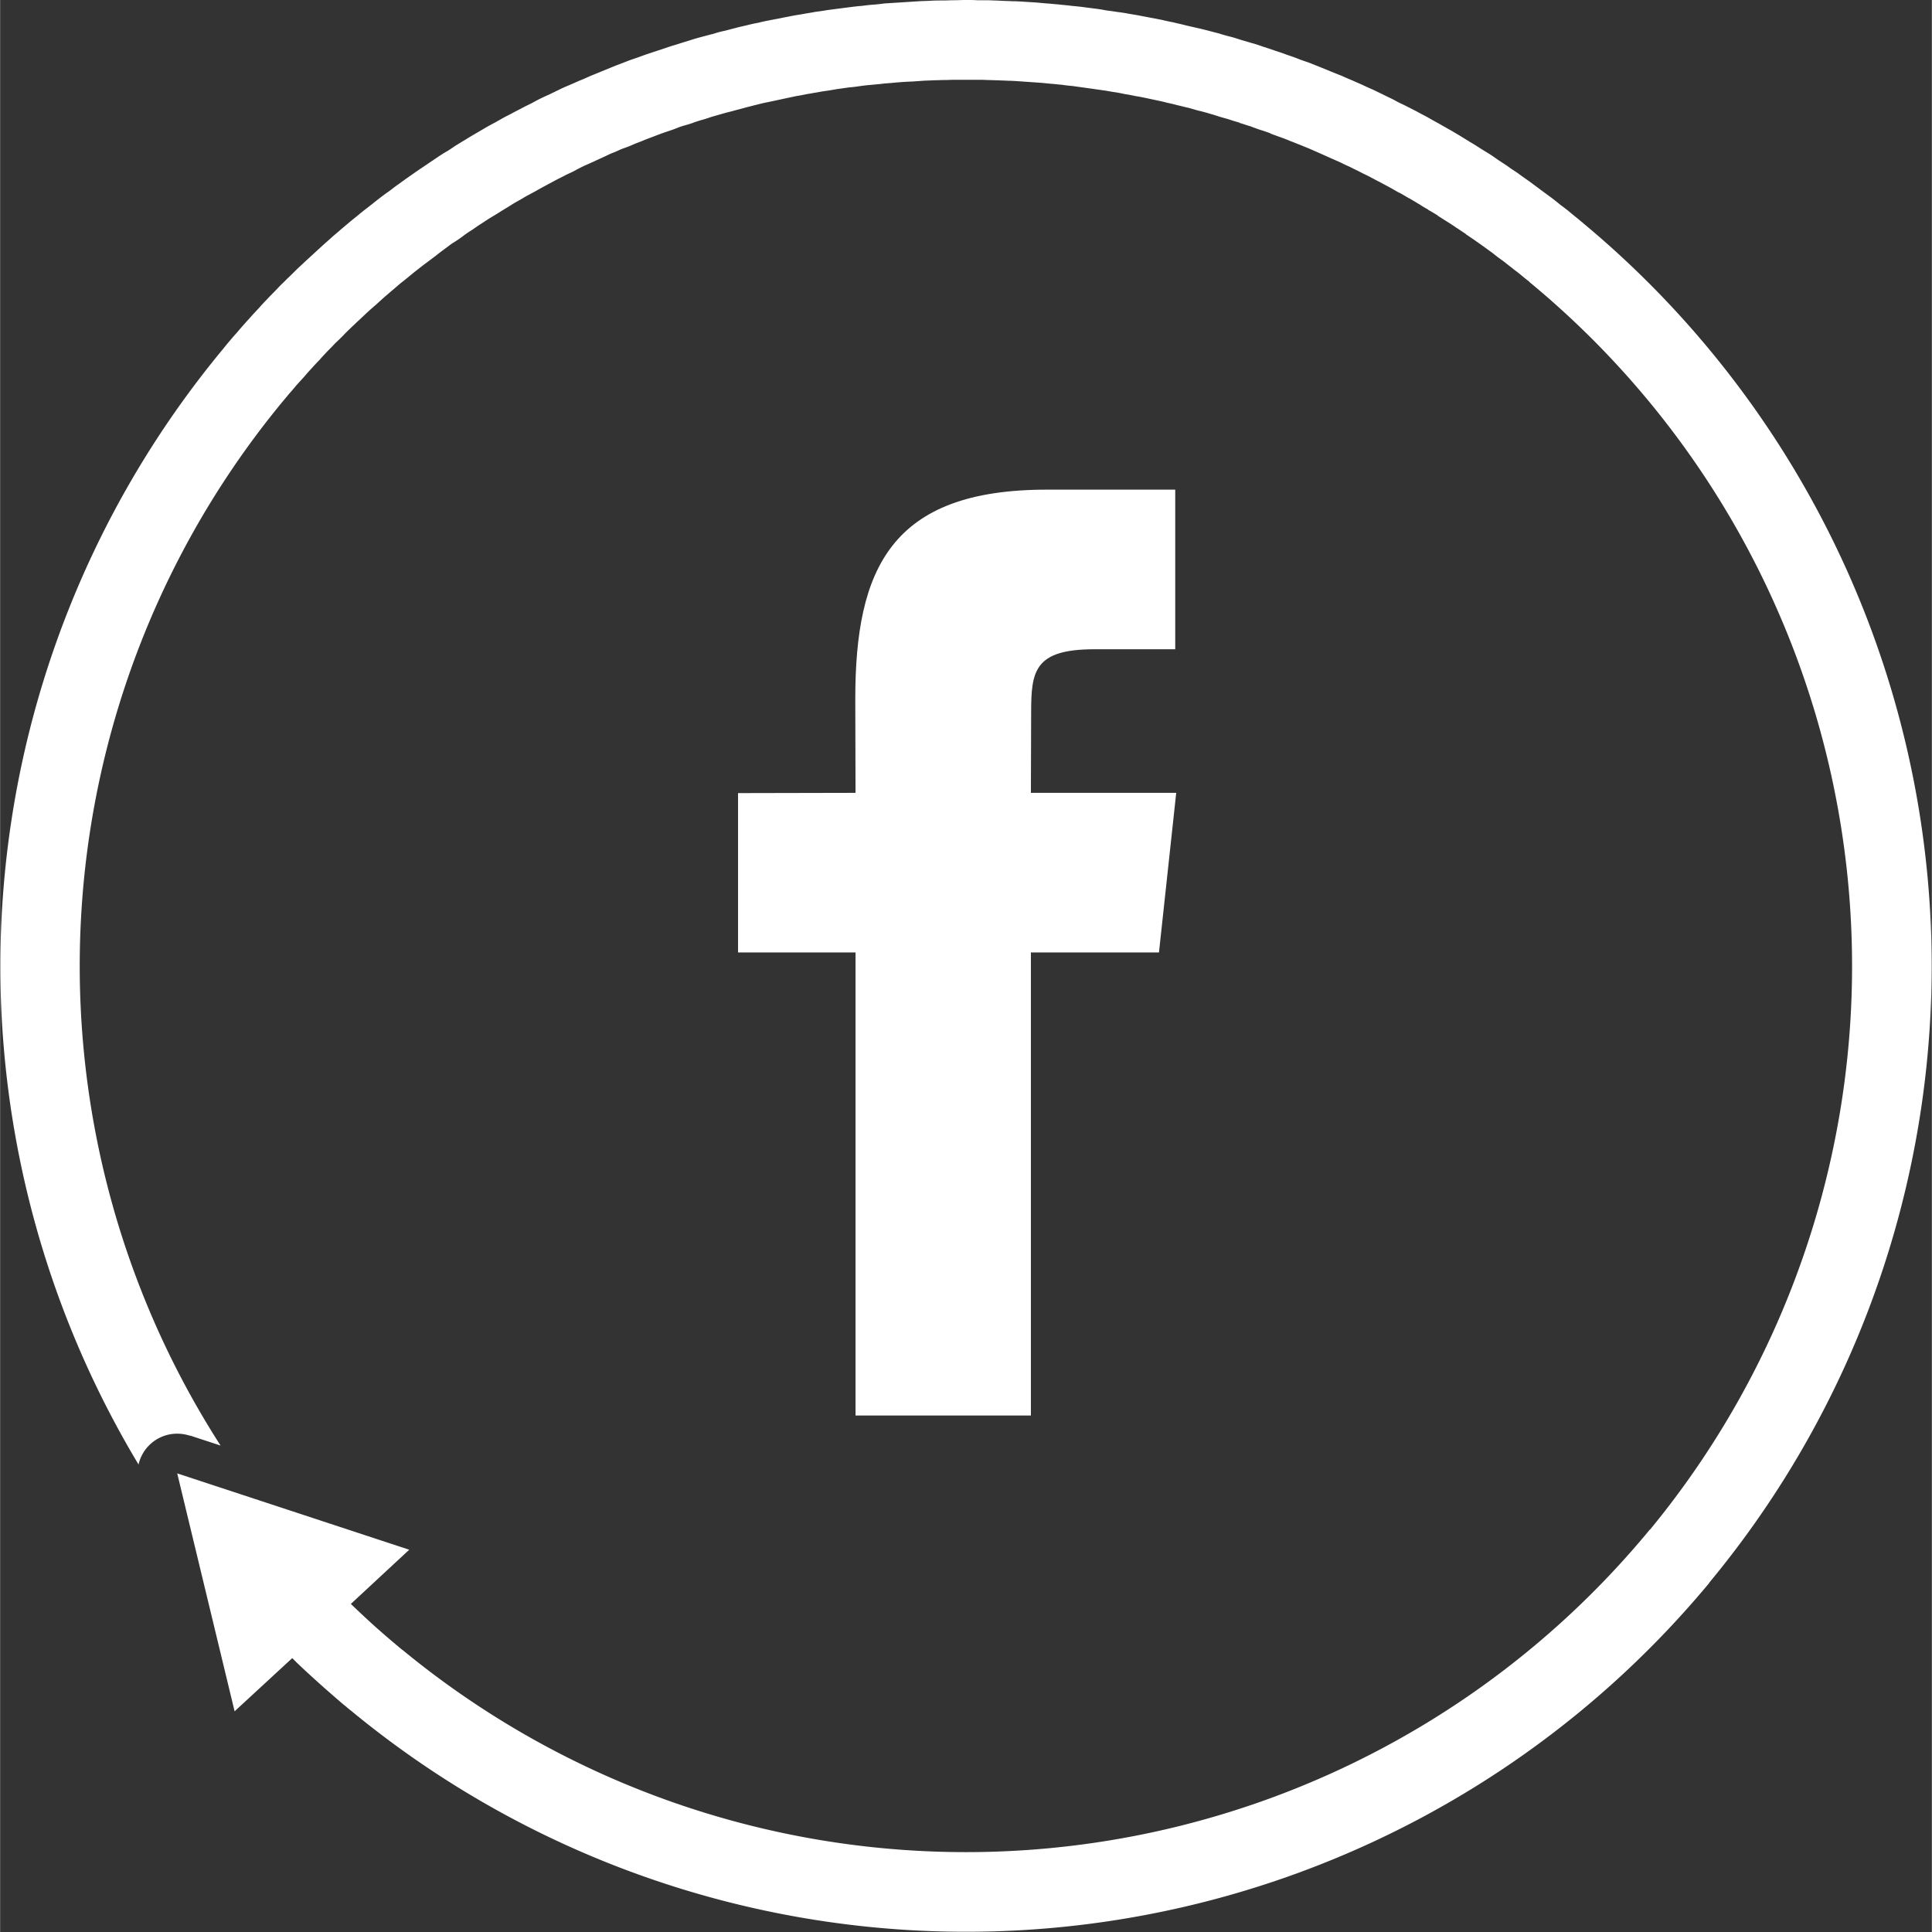 <svg id="FB" xmlns="http://www.w3.org/2000/svg" width="2em" height="2em" viewBox="0 0 78.43 78.44">
  <rect x="0" y="0" width="78.43" height="78.44" fill="#333333" stroke="none"/>
  <defs>
    <style>
      .cls-1 {
        fill: #fff;
        fill-rule: evenodd;
      }
    </style>
  </defs>
  <path id="Ellipse_7_copie_copy" data-name="Ellipse 7 copie copy" class="cls-1" d="M1524.48,4742.44h-7.12v-18.8h-4.77v-6.47l4.77-.01-0.01-3.81c0-5.29,1.45-8.5,7.77-8.5h5.22v6.48h-3.28c-2.46,0-2.57.9-2.57,2.59l-0.01,3.24h5.9l-0.7,6.48h-5.2v18.8Z" transform="translate(-1482.63 -4684.97)"/>
  <path id="Shape_576_copy_11" data-name="Shape 576 copy 11" class="cls-1" d="M1552.02,4749.24a39.223,39.223,0,0,1-55.1,5.22l-0.02-.02-0.02-.01h0l-0.02-.02-0.02-.01h0l-0.02-.02-0.01-.01-0.01-.01-0.02-.01-0.01-.01-0.01-.01-0.04-.03-0.02-.02h0l-0.02-.02-0.02-.01h0l-0.04-.04-0.02-.01c-0.67-.57-1.31-1.14-1.92-1.72l-0.19-.19-2.34,2.16-2.33-9.66,9.42,3.1-2.37,2.2,0.05,0.05c0.38,0.36.75,0.71,1.14,1.05h0c0.19,0.17.38,0.33,0.58,0.5h0l0.03,0.02v0.01h0.01l0.04,0.04,0.02,0.01h0l0.01,0.01,0.02,0.02h0l0.01,0.01,0.02,0.01v0.01h0.01l0.01,0.01,0.02,0.02h0l0.01,0.01,0.02,0.01h0l0.01,0.01,0.02,0.01v0.01l0.01,0.01,0.02,0.01,0.01,0.01h0l0.01,0.01,0.02,0.01a35.98,35.98,0,0,0,50.64-4.89h0.01a36,36,0,0,0-4.9-50.65v-0.01h0c-0.12-.09-0.24-0.19-0.36-0.29h0c-0.12-.1-0.25-0.19-0.37-0.29h0c-0.12-.09-0.24-0.19-0.36-0.28h0c-0.13-.09-0.25-0.18-0.37-0.28h0c-0.12-.09-0.25-0.18-0.37-0.27h0c-0.13-.09-0.25-0.18-0.37-0.26l-0.01-.01c-0.12-.08-0.25-0.17-0.37-0.25v-0.01c-0.13-.08-0.25-0.17-0.38-0.25h0c-0.13-.09-0.25-0.17-0.38-0.25h0c-0.13-.08-0.25-0.16-0.38-0.24v-0.01c-0.13-.08-0.26-0.16-0.39-0.23v-0.01c-0.13-.07-0.26-0.15-0.38-0.23h-0.01c-0.12-.08-0.25-0.15-0.38-0.23h-0.01c-0.12-.07-0.25-0.15-0.38-0.22h-0.01c-0.13-.07-0.26-0.15-0.39-0.22h0l-0.39-.21h0c-0.14-.07-0.27-0.14-0.4-0.21h0c-0.13-.07-0.27-0.13-0.4-0.2h0c-0.13-.07-0.27-0.13-0.4-0.2h0c-0.13-.06-0.27-0.12-0.4-0.19h0c-0.14-.06-0.27-0.12-0.41-0.18h0c-0.13-.06-0.27-0.12-0.4-0.18h0c-0.14-.06-0.27-0.12-0.41-0.18h0c-0.14-.06-0.27-0.11-0.41-0.17h0c-0.14-.05-0.27-0.11-0.41-0.16h0c-0.14-.06-0.27-0.11-0.41-0.16h0c-0.14-.05-0.28-0.1-0.41-0.15v-0.01c-0.14-.05-0.28-0.1-0.42-0.14h0c-0.14-.05-0.28-0.1-0.41-0.15h-0.01c-0.13-.04-0.27-0.09-0.41-0.13v-0.01c-0.14-.04-0.28-0.08-0.42-0.13h0l-0.42-.12c-0.12-.04-0.24-0.08-0.36-0.11l-0.06-.02h0c-0.14-.04-0.28-0.08-0.42-0.11h0l-0.42-.12h-0.01c-0.14-.03-0.28-0.07-0.42-0.1h0c-0.14-.04-0.28-0.07-0.42-0.1h0c-0.14-.04-0.29-0.07-0.43-0.1h0l-0.42-.09h0c-0.15-.03-0.29-0.06-0.43-0.08h0c-0.14-.03-0.29-0.06-0.43-0.08h0c-0.14-.03-0.28-0.06-0.43-0.08h0c-0.14-.02-0.28-0.05-0.42-0.07h-0.01l-0.42-.06h0l-0.43-.06h0l-0.43-.06h-0.01c-0.14-.01-0.28-0.03-0.43-0.05h0c-0.14-.01-0.28-0.03-0.43-0.04h0c-0.14-.01-0.28-0.03-0.43-0.04h0l-0.43-.03h0l-0.43-.03h0c-0.15-.01-0.29-0.02-0.43-0.02h0c-0.15-.01-0.29-0.01-0.44-0.02h0c-0.14,0-.28-0.01-0.43-0.01h0c-0.14-.01-0.29-0.01-0.43-0.01h-0.86c-0.15,0-.29.01-0.44,0.01h0c-0.14,0-.28.01-0.43,0.01h0c-0.14.01-.29,0.01-0.43,0.02h0l-0.43.03h0c-0.29.01-.57,0.03-0.86,0.06-0.14.01-.29,0.02-0.43,0.04h0c-0.14.01-.29,0.03-0.43,0.04s-0.29.03-.43,0.05h0c-0.14.02-.28,0.04-0.43,0.05l-0.42.06c-0.15.02-.29,0.05-0.43,0.07s-0.29.04-.43,0.07h0c-0.14.02-.28,0.05-0.42,0.07h0c-0.14.03-.29,0.06-0.43,0.08l-0.42.09-0.42.09h0c-0.14.03-.28,0.06-0.43,0.09s-0.28.07-.42,0.1h0c-0.14.04-.28,0.07-0.42,0.11s-0.27.07-.41,0.11-0.28.07-.42,0.11h0l-0.42.12c-0.14.04-.27,0.09-0.41,0.13s-0.28.08-.41,0.13-0.28.09-.42,0.13-0.27.1-.41,0.15-0.27.09-.41,0.14-0.27.1-.4,0.15-0.27.1-.41,0.16-0.27.1-.4,0.16-0.27.11-.41,0.16-0.26.12-.4,0.17-0.26.12-.4,0.18l-0.39.18c-0.13.06-.27,0.12-0.4,0.18s-0.26.13-.39,0.2-0.26.12-.39,0.19-0.26.13-.39,0.2l-0.39.21c-0.13.07-.26,0.14-0.38,0.21l-0.39.21c-0.12.07-.25,0.15-0.38,0.22s-0.25.15-.38,0.23-0.25.15-.37,0.23h0c-0.13.08-.25,0.15-0.38,0.23s-0.24.16-.37,0.24-0.24.17-.37,0.25-0.24.16-.36,0.25-0.24.17-.37,0.25-0.24.18-.36,0.26h0c-0.12.09-.24,0.18-0.35,0.27h0l-0.36.27c-0.12.09-.24,0.18-0.35,0.27h0c-0.12.09-.24,0.19-0.35,0.28s-0.23.19-.35,0.28h0c-0.12.1-.23,0.2-0.34,0.29h0c-0.12.1-.23,0.2-0.35,0.3h0l-0.33.3h0c-0.12.1-.23,0.2-0.34,0.3s-0.22.21-.33,0.31-0.22.21-.33,0.31h0c-0.11.11-.22,0.21-0.32,0.32h0c-0.11.11-.22,0.22-0.33,0.32h0c-0.1.11-.21,0.22-0.32,0.33h0c-0.1.11-.21,0.22-0.31,0.34h0c-0.11.11-.21,0.22-0.31,0.33h0c-0.11.12-.21,0.23-0.31,0.35h0l-0.31.34h0c-0.1.12-.2,0.24-0.3,0.35h0l-0.3.36h0a36,36,0,0,0-2.49,42.35l-1.25-.41v0.01a1.634,1.634,0,0,0-.88-0.04,1.609,1.609,0,0,0-1.2,1.21,39.267,39.267,0,0,1,3.33-45.17h0c0.11-.13.21-0.26,0.32-0.39h0c0.11-.13.22-0.26,0.33-0.38h0c0.11-.13.22-0.26,0.33-0.38h0c0.11-.13.23-0.25,0.34-0.38h0c0.11-.12.23-0.24,0.34-0.37h0c0.11-.12.23-0.24,0.34-0.36h0c0.12-.12.24-0.24,0.35-0.36s0.24-.23.35-0.35h0c0.12-.11.24-0.23,0.36-0.35s0.24-.22.36-0.34h0l0.36-.33h0l0.36-.33h0c0.12-.11.25-0.22,0.37-0.33s0.25-.21.37-0.32h0l0.38-.32c0.12-.1.25-0.2,0.38-0.31h0c0.12-.1.25-0.2,0.38-0.3s0.25-.2.38-0.3h0c0.13-.1.26-0.2,0.39-0.29s0.26-.2.39-0.29,0.26-.19.39-0.28,0.27-.19.4-0.28,0.27-.18.4-0.27,0.27-.18.4-0.27,0.27-.18.41-0.26,0.27-.18.4-0.26,0.28-.17.41-0.25,0.28-.17.42-0.25,0.27-.16.41-0.24h0c0.14-.08.28-0.15,0.42-0.23s0.28-.16.42-0.23,0.28-.15.42-0.22,0.28-.15.43-0.22,0.28-.15.42-0.22,0.29-.14.43-0.2h0c0.14-.07.29-0.14,0.43-0.21s0.29-.13.43-0.19,0.29-.13.44-0.19,0.29-.13.44-0.19,0.29-.12.44-0.18,0.29-.12.44-0.18,0.29-.11.44-0.17,0.29-.11.44-0.16,0.3-.11.45-0.16l0.45-.15,0.45-.15c0.15-.05.3-0.09,0.45-0.14h0c0.15-.05.3-0.09,0.45-0.14s0.3-.09.45-0.13,0.3-.08.46-0.12a3.745,3.745,0,0,1,.45-0.12l0.46-.12c0.15-.04.3-0.07,0.46-0.11s0.3-.07.46-0.1h0c0.15-.04.3-0.07,0.46-0.1h0l0.46-.09,0.46-.09h0c0.16-.03.31-0.05,0.47-0.08s0.31-.05.46-0.08h0c0.16-.02.31-0.04,0.47-0.07h0l0.46-.06h0l0.47-.06h0c0.16-.02.31-0.04,0.47-0.05h0c0.15-.02.31-0.04,0.46-0.05s0.32-.03.47-0.05h0l0.47-.03,0.47-.03h0l0.47-.03h0c0.16-.01.31-0.01,0.47-0.02s0.31-.01.47-0.01,0.32-.01.47-0.01,0.32-.01.47-0.01h0c0.16,0,.32,0,0.47.01h0.47c0.16,0.01.32,0.01,0.47,0.02s0.32,0.01.48,0.02h0c0.15,0,.31.01,0.47,0.02l0.47,0.03h0c0.15,0.01.31,0.03,0.47,0.04h0c0.15,0.01.31,0.03,0.47,0.04h0c0.15,0.02.31,0.03,0.47,0.05s0.31,0.03.47,0.05l0.46,0.06c0.16,0.02.32,0.04,0.47,0.07s0.32,0.04.47,0.07h0c0.16,0.02.31,0.04,0.47,0.07h0c0.15,0.03.31,0.05,0.46,0.08s0.32,0.06.47,0.09h0l0.47,0.09h0c0.15,0.04.31,0.07,0.46,0.1h0c0.15,0.04.31,0.07,0.46,0.11s0.31,0.07.47,0.11h0c0.15,0.03.3,0.07,0.46,0.11h0c0.15,0.04.3,0.08,0.46,0.12h0c0.15,0.05.3,0.09,0.46,0.13s0.3,0.09.46,0.14h0c0.15,0.04.3,0.09,0.45,0.13s0.31,0.1.46,0.15h0l0.45,0.15h0c0.15,0.05.31,0.1,0.46,0.16h0c0.15,0.05.3,0.1,0.45,0.16s0.3,0.11.45,0.16h0l0.45,0.18h0c0.15,0.06.3,0.12,0.44,0.18h0l0.45,0.18h0c0.15,0.07.3,0.13,0.44,0.19h0c0.15,0.07.3,0.13,0.45,0.2h0c0.14,0.07.29,0.13,0.44,0.2h0c0.14,0.07.29,0.14,0.43,0.21s0.3,0.14.44,0.22,0.29,0.14.44,0.22h0c0.14,0.07.28,0.14,0.43,0.22h0c0.14,0.08.29,0.15,0.43,0.23s0.28,0.16.43,0.24h0l0.42,0.24h0c0.15,0.08.29,0.17,0.43,0.25h0c0.14,0.09.28,0.17,0.42,0.26h0c0.14,0.08.28,0.17,0.42,0.26h0c0.14,0.09.28,0.17,0.42,0.26s0.27,0.19.41,0.28h0c0.14,0.09.28,0.18,0.41,0.28h0c0.14,0.09.28,0.18,0.41,0.28h0l0.41,0.29h0c0.13,0.1.27,0.2,0.4,0.3h0c0.14,0.1.27,0.2,0.41,0.3h0c0.13,0.1.26,0.2,0.39,0.31h0c0.14,0.1.27,0.2,0.4,0.31h0c0.13,0.11.26,0.21,0.39,0.32h0l0.11,0.09h0l0.01,0.01a39.22,39.22,0,0,1,5.22,55.1l-0.09.11v0.01Z" transform="translate(-1482.63 -4684.97)"/>
</svg>
